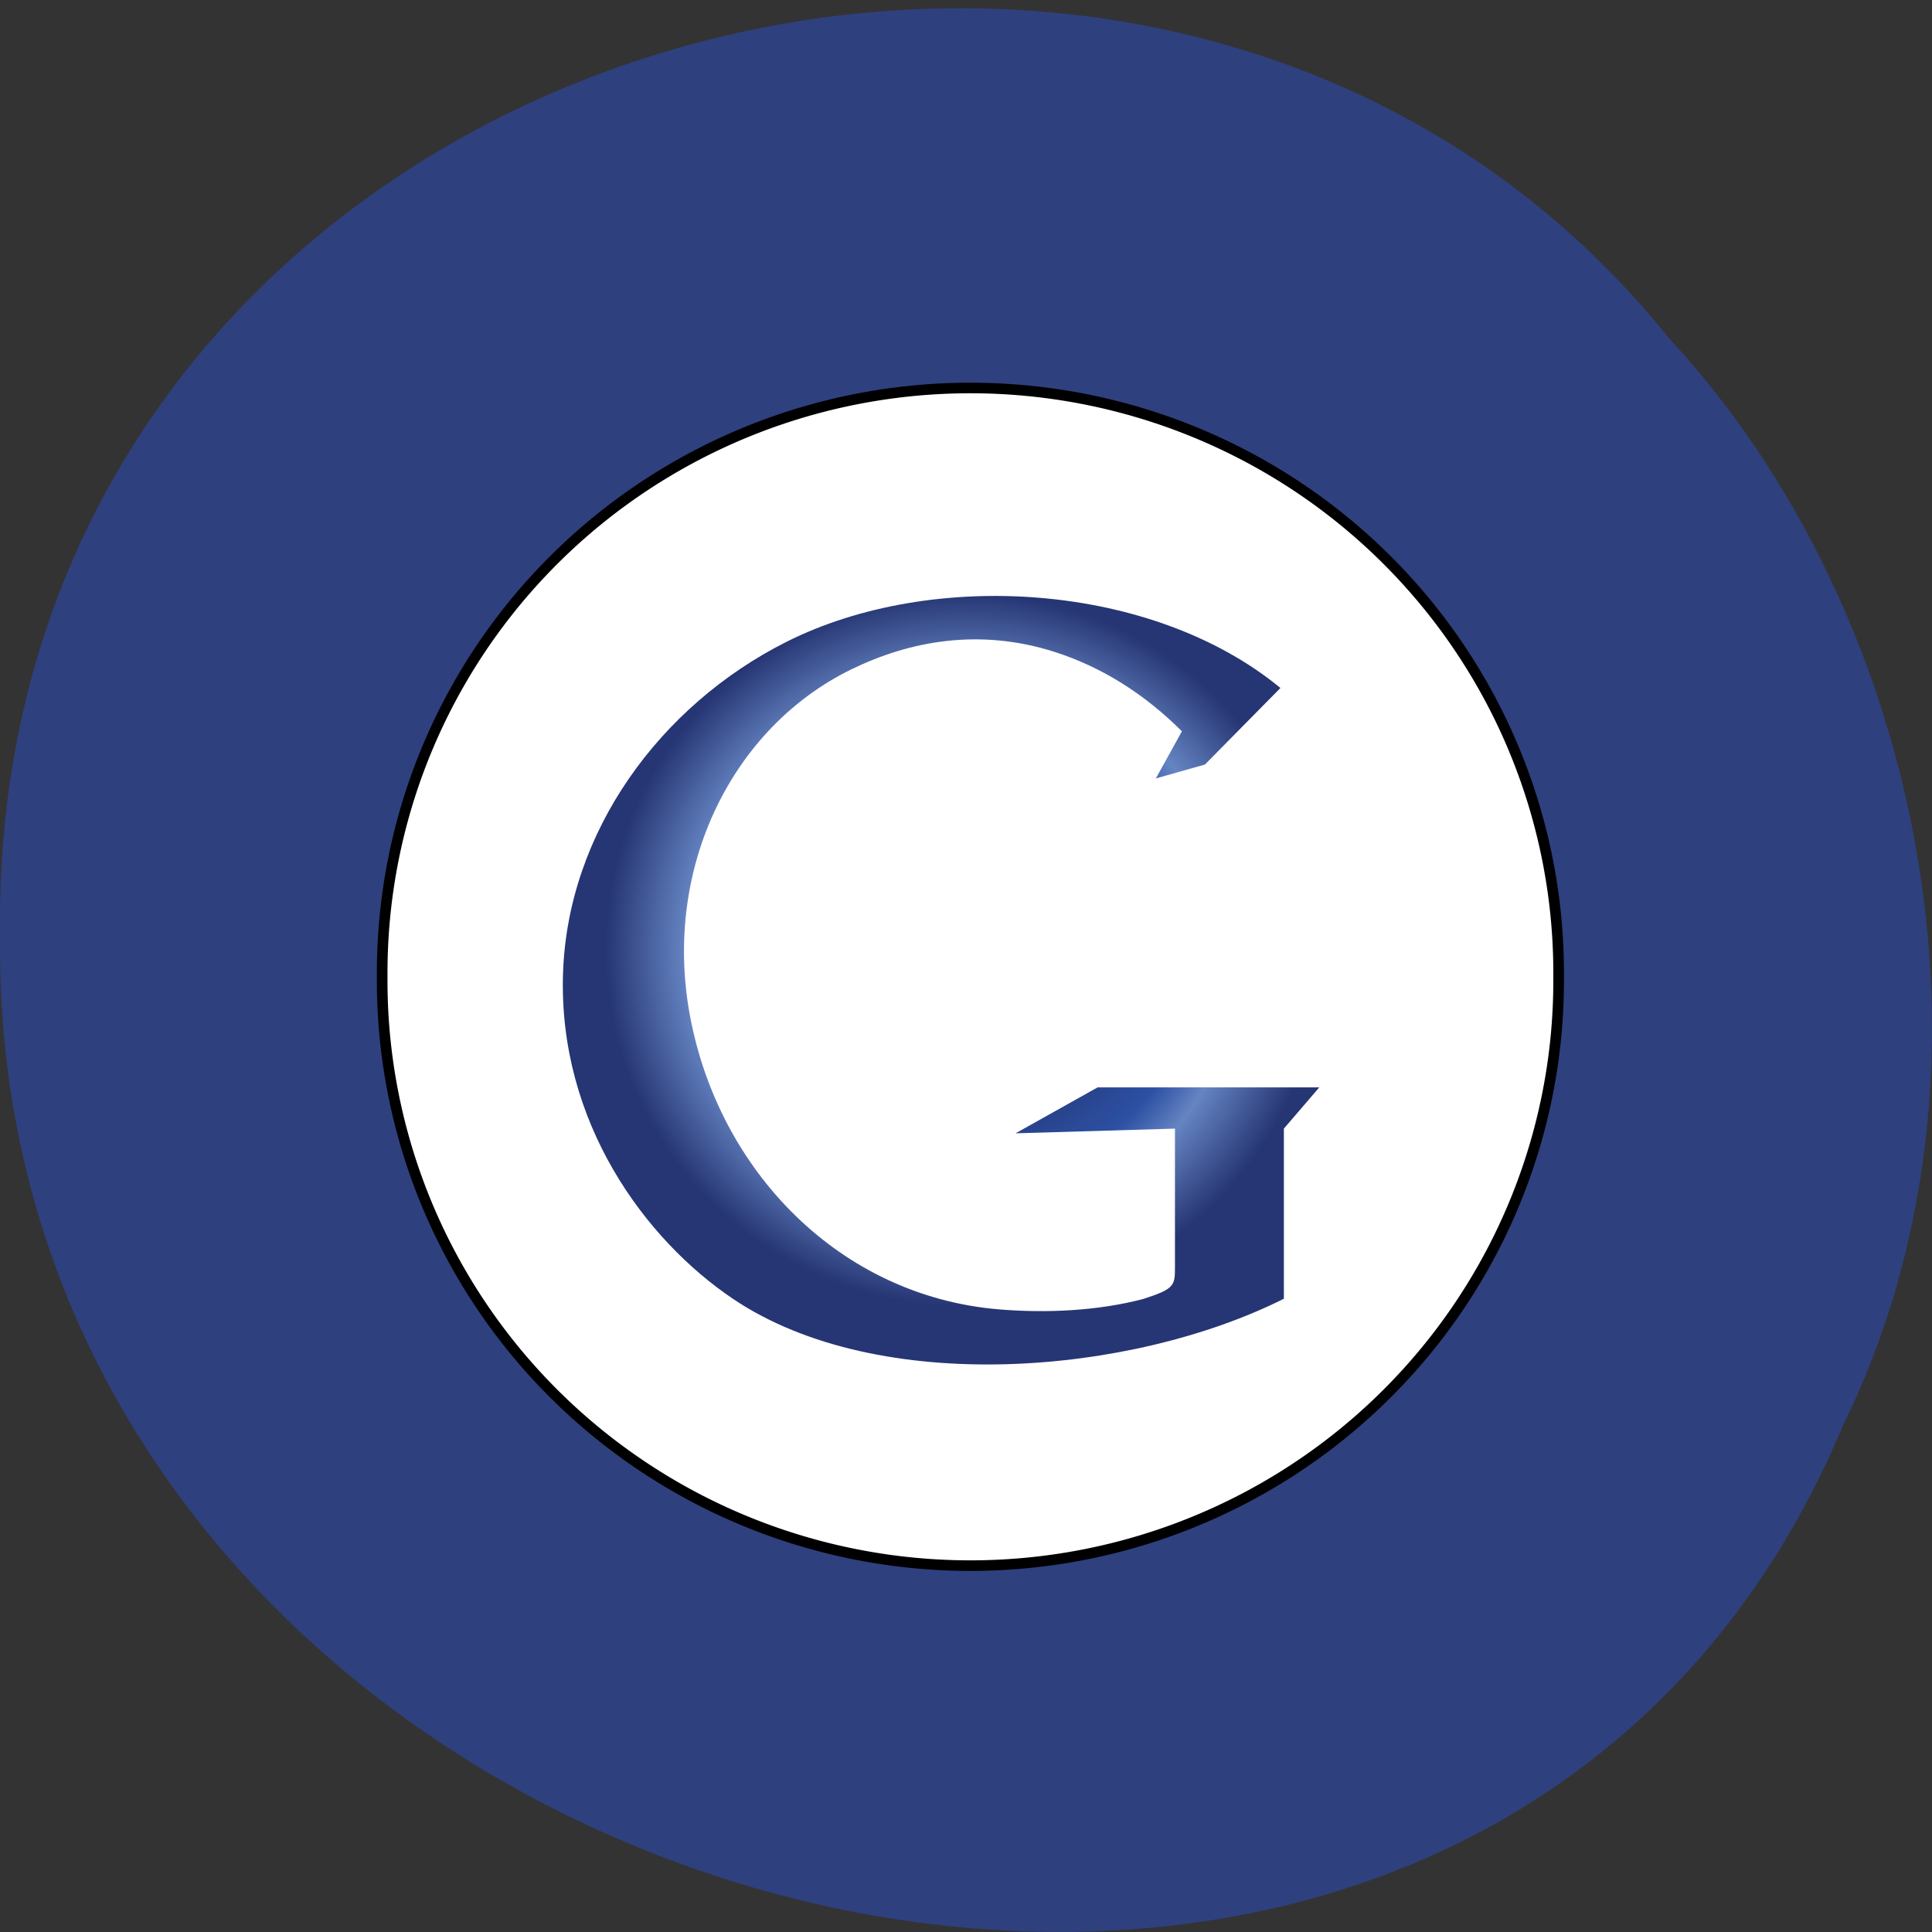 <svg xmlns="http://www.w3.org/2000/svg" xmlns:xlink="http://www.w3.org/1999/xlink" viewBox="0 0 256 256"><rect x="0" y="0" width="256" height="256" fill="#333333" stroke="none"/><defs><radialGradient r="157.11" cy="525.35" cx="294.87" gradientUnits="userSpaceOnUse" id="0" xlink:href="#1"/><radialGradient gradientUnits="userSpaceOnUse" r="93.08" cy="82.4" cx="89.43" id="1"><stop stop-color="#6584c2" offset="0.14"/><stop stop-color="#263573" offset="0.32"/><stop stop-color="#2c50a3" offset="0.565"/><stop stop-color="#6584c2" offset="0.666"/><stop stop-color="#263573" offset="0.86"/></radialGradient></defs><g color="#000"><path d="m 244.23 188.83 c -50.4 120.41 -245.5 66.7 -244.22 -64.47 -1.951 -119.22 153.16 -164.44 221.17 -79.51 34.01 36.726 45.893 97.57 23.05 143.98 z" fill="#2f407e"/></g><g transform="matrix(0.352 0 0 0.35 23.915 -58.07)"><path transform="translate(101.64 414.01)" d="m 417.14 121.71 a 221.43 221.43 0 1 1 -442.85 0 221.43 221.43 0 1 1 442.85 0 z" fill="#fff" stroke="#000" stroke-linejoin="round" stroke-linecap="round" stroke-width="4"/><path d="m 385.62,455.37 28.44,-28.997 c -48.28,-39.968 -131.08,-45.21 -185.94,-17.472 -47.72,24.13 -82.42,72.06 -84.12,125.57 -1.787,56.32 30.951,100.88 64.17,123.29 54.841,36.98 149.92,28.745 207.19,-0.172 l -0.014,-5.361 0.007,-0.007 v -59.03 l 13.334,-15.619 h -83.44 l -30.902,17.4 60.01,-1.781 c 0,16.806 0,35.21 0,52.03 0,7.391 0.096,8.578 -12.07,12.5 -17.12,4.503 -36.454,5.381 -54.12,3.909 -59.925,-4.998 -105.6,-52.35 -116.42,-111.41 -10.265,-56.03 16.16,-109.04 60.838,-130.92 21.82,-10.681 47.998,-15.692 76.37,-6.613 17.788,5.696 33.941,15.948 48.02,30.09 l -9.805,17.829 18.441,-5.239 z" fill="url(#0)" fill-rule="evenodd"/></g></svg>